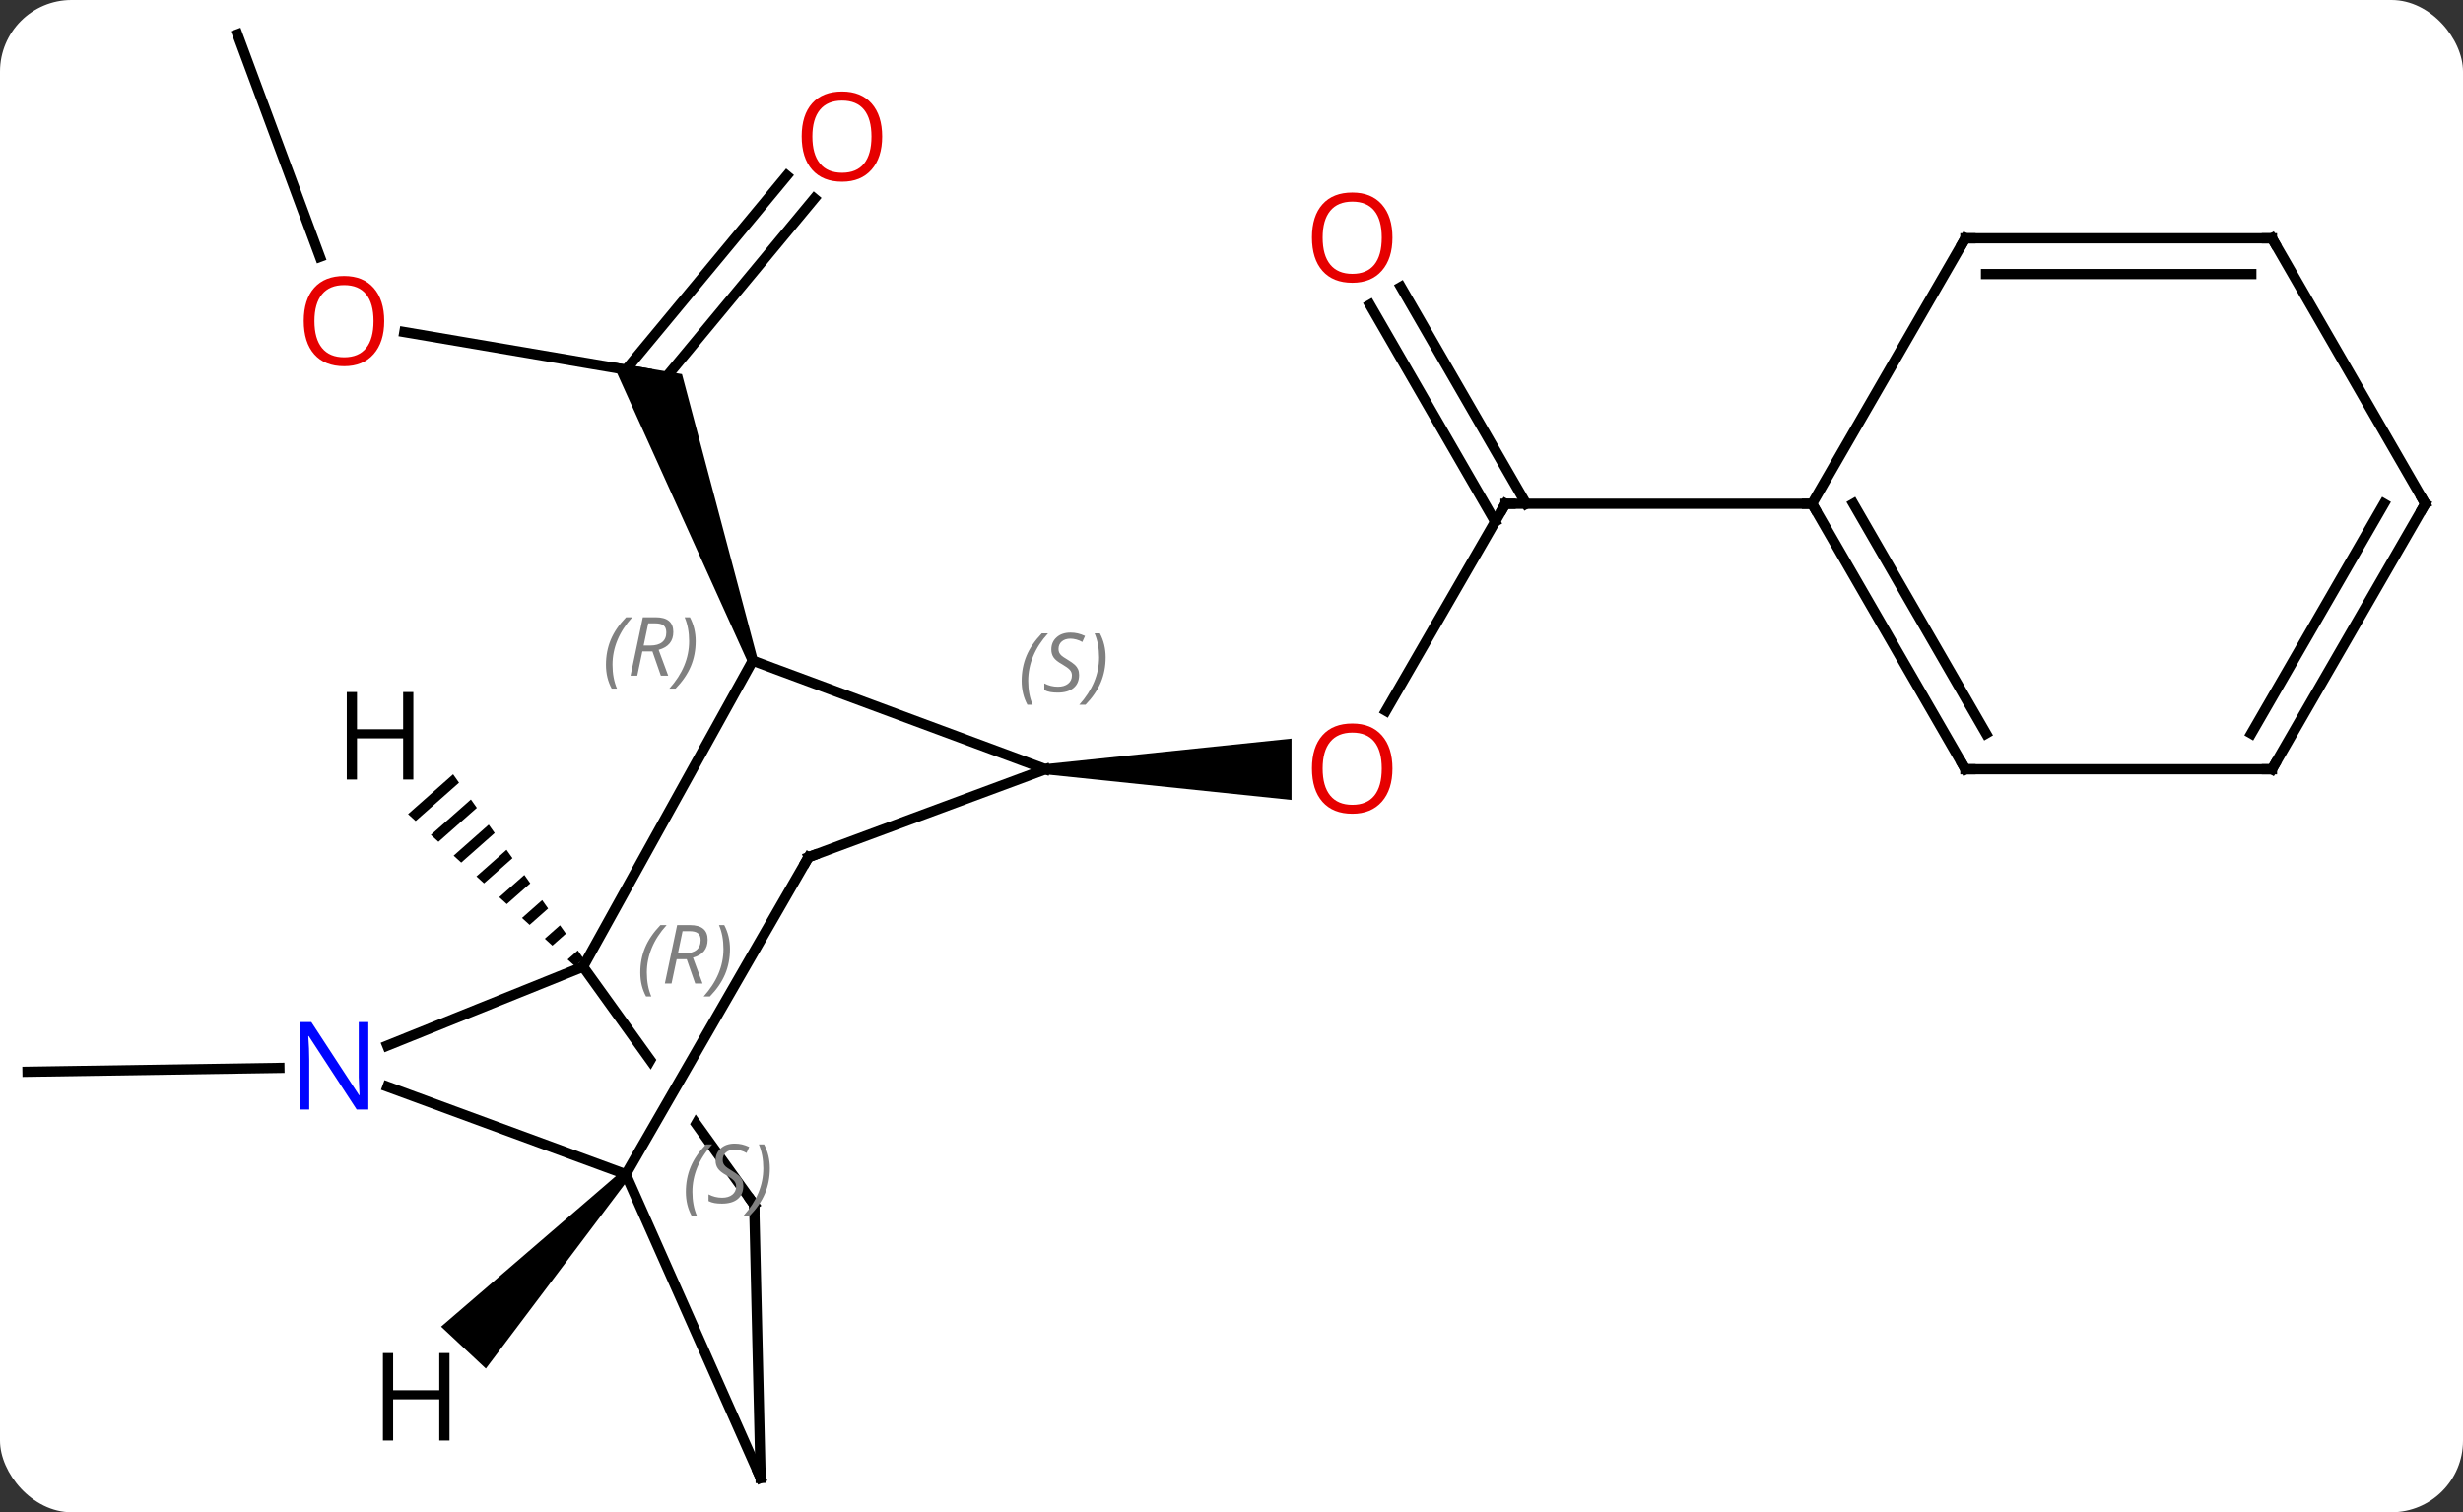 <svg width="241" viewBox="0 0 241 148" style="fill-opacity:1; color-rendering:auto; color-interpolation:auto; text-rendering:auto; stroke:black; stroke-linecap:square; stroke-miterlimit:10; shape-rendering:auto; stroke-opacity:1; fill:black; stroke-dasharray:none; font-weight:normal; stroke-width:1; font-family:'Open Sans'; font-style:normal; stroke-linejoin:miter; font-size:12; stroke-dashoffset:0; image-rendering:auto;" height="148" class="cas-substance-image" xmlns:xlink="http://www.w3.org/1999/xlink" xmlns="http://www.w3.org/2000/svg"><rect x="0" y="0" width="241" height="148" fill="#333333" stroke="none"/><svg class="cas-substance-single-component"><rect y="0" x="0" width="241" stroke="none" ry="7" rx="7" height="148" fill="white" class="cas-substance-group"/><svg y="0" x="0" width="241" viewBox="0 0 241 148" style="fill:black;" height="148" class="cas-substance-single-component-image"><svg><g><clipPath id="clipPath_cda63a725acf4fdc94dd67d4ff073b531" clipPathUnits="userSpaceOnUse"><path d="M-48.895 5.891 L-81.37 29.246 L-60.251 58.612 L-27.776 35.257 L-41.249 16.524 L-58.039 45.673 L-63.238 42.678 L-45.094 11.178 L-48.895 5.891 Z"/></clipPath><g transform="translate(120,74)" style="text-rendering:geometricPrecision; color-rendering:optimizeQuality; color-interpolation:linearRGB; stroke-linecap:butt; image-rendering:optimizeQuality;"><line y2="-41.507" y1="-37.476" x2="-80.434" x1="-56.769" style="fill:none;"/><line y2="-54.57" y1="-36.359" x2="-40.32" x1="-55.422" style="fill:none;"/><line y2="-56.804" y1="-37.815" x2="-43.014" x1="-58.761" style="fill:none;"/><path style="stroke:none;" d="M-45.878 -9.519 L-46.816 -9.171 L-60.1 -38.55 L-53.27 -37.387 Z"/><line y2="-70.644" y1="-48.865" x2="-96.768" x1="-88.697" style="fill:none;"/><line y2="-24.699" y1="-4.438" x2="27.309" x1="15.612" style="fill:none;"/><path style="stroke:none;" d="M-17.691 1.784 L-17.691 0.784 L6.372 -1.716 L6.372 4.284 Z"/><line y2="-45.918" y1="-24.699" x2="17.078" x1="29.33" style="fill:none;"/><line y2="-44.168" y1="-22.949" x2="14.047" x1="26.299" style="fill:none;"/><line y2="-24.699" y1="-24.699" x2="57.309" x1="27.309" style="fill:none;"/><line y2="30.511" y1="30.888" x2="-92.663" x1="-117.309" style="fill:none;"/><line y2="20.613" y1="-9.345" x2="-62.943" x1="-46.347" style="fill:none;"/><line y2="1.284" y1="-9.345" x2="-17.691" x1="-46.347" style="fill:none;"/><line y2="28.332" y1="20.613" x2="-82.105" x1="-62.943" style="fill:none;"/><line y2="43.89" y1="20.613" x2="-46.203" x1="-62.943" style="fill:none; clip-path:url(#clipPath_cda63a725acf4fdc94dd67d4ff073b531);"/><line y2="9.885" y1="1.284" x2="-40.887" x1="-17.691" style="fill:none;"/><line y2="40.926" y1="32.352" x2="-58.767" x1="-82.083" style="fill:none;"/><line y2="70.644" y1="43.89" x2="-45.576" x1="-46.203" style="fill:none;"/><line y2="40.926" y1="9.885" x2="-58.767" x1="-40.887" style="fill:none;"/><line y2="70.644" y1="40.926" x2="-45.576" x1="-58.767" style="fill:none;"/><line y2="1.284" y1="-24.699" x2="72.309" x1="57.309" style="fill:none;"/><line y2="-2.216" y1="-24.699" x2="74.33" x1="61.35" style="fill:none;"/><line y2="-50.679" y1="-24.699" x2="72.309" x1="57.309" style="fill:none;"/><line y2="1.284" y1="1.284" x2="102.309" x1="72.309" style="fill:none;"/><line y2="-50.679" y1="-50.679" x2="102.309" x1="72.309" style="fill:none;"/><line y2="-47.179" y1="-47.179" x2="100.288" x1="74.33" style="fill:none;"/><line y2="-24.699" y1="1.284" x2="117.309" x1="102.309" style="fill:none;"/><line y2="-24.699" y1="-2.216" x2="113.267" x1="100.288" style="fill:none;"/><line y2="-24.699" y1="-50.679" x2="117.309" x1="102.309" style="fill:none;"/><path style="stroke:none;" d="M-75.665 1.778 L-80.072 5.675 L-79.329 6.352 L-75.085 2.599 L-75.665 1.778 ZM-73.922 4.241 L-77.842 7.707 L-77.099 8.384 L-73.341 5.062 L-73.922 4.241 ZM-72.179 6.704 L-75.612 9.739 L-74.869 10.417 L-71.598 7.524 L-72.179 6.704 ZM-70.436 9.166 L-73.382 11.771 L-72.639 12.449 L-69.855 9.987 L-70.436 9.166 ZM-68.693 11.629 L-71.153 13.804 L-70.409 14.481 L-68.112 12.45 L-68.112 12.45 L-68.693 11.629 ZM-66.95 14.091 L-68.923 15.836 L-68.179 16.513 L-68.179 16.513 L-66.369 14.912 L-66.95 14.091 ZM-65.207 16.554 L-66.693 17.868 L-65.95 18.545 L-64.626 17.375 L-65.207 16.554 ZM-63.464 19.017 L-64.463 19.9 L-63.72 20.578 L-62.883 19.838 L-62.883 19.838 L-63.464 19.017 Z"/><path style="stroke:none;" d="M-59.132 40.584 L-58.402 41.268 L-72.46 59.935 L-76.84 55.834 Z"/></g><g transform="translate(120,74)" style="fill:rgb(230,0,0); text-rendering:geometricPrecision; color-rendering:optimizeQuality; image-rendering:optimizeQuality; font-family:'Open Sans'; stroke:rgb(230,0,0); color-interpolation:linearRGB;"><path style="stroke:none;" d="M-82.406 -42.583 Q-82.406 -40.521 -83.445 -39.341 Q-84.484 -38.161 -86.327 -38.161 Q-88.218 -38.161 -89.249 -39.325 Q-90.281 -40.49 -90.281 -42.599 Q-90.281 -44.693 -89.249 -45.841 Q-88.218 -46.99 -86.327 -46.99 Q-84.468 -46.99 -83.437 -45.818 Q-82.406 -44.646 -82.406 -42.583 ZM-89.234 -42.583 Q-89.234 -40.849 -88.491 -39.943 Q-87.749 -39.036 -86.327 -39.036 Q-84.906 -39.036 -84.179 -39.935 Q-83.452 -40.833 -83.452 -42.583 Q-83.452 -44.318 -84.179 -45.208 Q-84.906 -46.099 -86.327 -46.099 Q-87.749 -46.099 -88.491 -45.2 Q-89.234 -44.302 -89.234 -42.583 Z"/><path style="stroke:none;" d="M-33.682 -60.637 Q-33.682 -58.575 -34.722 -57.395 Q-35.761 -56.215 -37.604 -56.215 Q-39.495 -56.215 -40.526 -57.38 Q-41.557 -58.544 -41.557 -60.653 Q-41.557 -62.747 -40.526 -63.895 Q-39.495 -65.044 -37.604 -65.044 Q-35.745 -65.044 -34.714 -63.872 Q-33.682 -62.7 -33.682 -60.637 ZM-40.511 -60.637 Q-40.511 -58.903 -39.768 -57.997 Q-39.026 -57.09 -37.604 -57.09 Q-36.182 -57.09 -35.456 -57.989 Q-34.729 -58.887 -34.729 -60.637 Q-34.729 -62.372 -35.456 -63.262 Q-36.182 -64.153 -37.604 -64.153 Q-39.026 -64.153 -39.768 -63.255 Q-40.511 -62.356 -40.511 -60.637 Z"/><path style="stroke:none;" d="M16.247 1.214 Q16.247 3.276 15.207 4.456 Q14.168 5.636 12.325 5.636 Q10.434 5.636 9.403 4.471 Q8.371 3.307 8.371 1.198 Q8.371 -0.896 9.403 -2.044 Q10.434 -3.193 12.325 -3.193 Q14.184 -3.193 15.215 -2.021 Q16.247 -0.849 16.247 1.214 ZM9.418 1.214 Q9.418 2.948 10.161 3.854 Q10.903 4.761 12.325 4.761 Q13.746 4.761 14.473 3.862 Q15.2 2.964 15.2 1.214 Q15.2 -0.521 14.473 -1.411 Q13.746 -2.302 12.325 -2.302 Q10.903 -2.302 10.161 -1.403 Q9.418 -0.505 9.418 1.214 Z"/></g><g transform="translate(120,74)" style="stroke-linecap:butt; text-rendering:geometricPrecision; color-rendering:optimizeQuality; image-rendering:optimizeQuality; font-family:'Open Sans'; color-interpolation:linearRGB; stroke-miterlimit:5;"><path style="fill:none;" d="M27.059 -24.266 L27.309 -24.699 L27.809 -24.699"/><path style="fill:rgb(230,0,0); stroke:none;" d="M16.247 -50.749 Q16.247 -48.687 15.207 -47.507 Q14.168 -46.327 12.325 -46.327 Q10.434 -46.327 9.403 -47.492 Q8.371 -48.656 8.371 -50.765 Q8.371 -52.859 9.403 -54.007 Q10.434 -55.156 12.325 -55.156 Q14.184 -55.156 15.215 -53.984 Q16.247 -52.812 16.247 -50.749 ZM9.418 -50.749 Q9.418 -49.015 10.161 -48.109 Q10.903 -47.202 12.325 -47.202 Q13.746 -47.202 14.473 -48.101 Q15.2 -48.999 15.2 -50.749 Q15.2 -52.484 14.473 -53.374 Q13.746 -54.265 12.325 -54.265 Q10.903 -54.265 10.161 -53.367 Q9.418 -52.468 9.418 -50.749 Z"/></g><g transform="translate(120,74)" style="stroke-linecap:butt; font-size:8.4px; fill:gray; text-rendering:geometricPrecision; image-rendering:optimizeQuality; color-rendering:optimizeQuality; font-family:'Open Sans'; font-style:italic; stroke:gray; color-interpolation:linearRGB; stroke-miterlimit:5;"><path style="stroke:none;" d="M-60.707 -8.936 Q-60.707 -10.264 -60.238 -11.389 Q-59.77 -12.514 -58.738 -13.592 L-58.129 -13.592 Q-59.098 -12.529 -59.582 -11.357 Q-60.066 -10.186 -60.066 -8.951 Q-60.066 -7.623 -59.629 -6.607 L-60.145 -6.607 Q-60.707 -7.639 -60.707 -8.936 ZM-57.147 -10.248 L-57.647 -7.873 L-58.303 -7.873 L-57.1 -13.592 L-55.85 -13.592 Q-54.116 -13.592 -54.116 -12.154 Q-54.116 -10.795 -55.553 -10.404 L-54.616 -7.873 L-55.335 -7.873 L-56.163 -10.248 L-57.147 -10.248 ZM-56.569 -12.998 Q-56.96 -11.076 -57.022 -10.826 L-56.366 -10.826 Q-55.616 -10.826 -55.21 -11.154 Q-54.803 -11.482 -54.803 -12.107 Q-54.803 -12.576 -55.061 -12.787 Q-55.319 -12.998 -55.913 -12.998 L-56.569 -12.998 ZM-51.93 -11.248 Q-51.93 -9.92 -52.406 -8.787 Q-52.883 -7.654 -53.899 -6.607 L-54.508 -6.607 Q-52.571 -8.764 -52.571 -11.248 Q-52.571 -12.576 -53.008 -13.592 L-52.492 -13.592 Q-51.93 -12.529 -51.93 -11.248 Z"/><path style="stroke:none;" d="M-57.349 21.189 Q-57.349 19.861 -56.88 18.736 Q-56.411 17.611 -55.38 16.533 L-54.771 16.533 Q-55.739 17.596 -56.224 18.768 Q-56.708 19.939 -56.708 21.174 Q-56.708 22.502 -56.271 23.518 L-56.786 23.518 Q-57.349 22.486 -57.349 21.189 ZM-53.789 19.877 L-54.289 22.252 L-54.945 22.252 L-53.742 16.533 L-52.492 16.533 Q-50.758 16.533 -50.758 17.971 Q-50.758 19.33 -52.195 19.721 L-51.258 22.252 L-51.976 22.252 L-52.804 19.877 L-53.789 19.877 ZM-53.211 17.127 Q-53.601 19.049 -53.664 19.299 L-53.008 19.299 Q-52.258 19.299 -51.851 18.971 Q-51.445 18.643 -51.445 18.018 Q-51.445 17.549 -51.703 17.338 Q-51.961 17.127 -52.554 17.127 L-53.211 17.127 ZM-48.572 18.877 Q-48.572 20.205 -49.048 21.338 Q-49.525 22.471 -50.54 23.518 L-51.15 23.518 Q-49.212 21.361 -49.212 18.877 Q-49.212 17.549 -49.65 16.533 L-49.134 16.533 Q-48.572 17.596 -48.572 18.877 Z"/><path style="stroke:none;" d="M-20.033 -7.356 Q-20.033 -8.684 -19.564 -9.809 Q-19.095 -10.934 -18.064 -12.012 L-17.455 -12.012 Q-18.424 -10.949 -18.908 -9.777 Q-19.392 -8.606 -19.392 -7.371 Q-19.392 -6.043 -18.955 -5.027 L-19.47 -5.027 Q-20.033 -6.059 -20.033 -7.356 ZM-14.41 -7.949 Q-14.41 -7.121 -14.957 -6.668 Q-15.504 -6.215 -16.504 -6.215 Q-16.91 -6.215 -17.223 -6.27 Q-17.535 -6.324 -17.817 -6.465 L-17.817 -7.121 Q-17.192 -6.793 -16.488 -6.793 Q-15.864 -6.793 -15.489 -7.09 Q-15.114 -7.387 -15.114 -7.902 Q-15.114 -8.215 -15.317 -8.441 Q-15.52 -8.668 -16.082 -8.996 Q-16.676 -9.324 -16.902 -9.652 Q-17.129 -9.981 -17.129 -10.434 Q-17.129 -11.168 -16.613 -11.629 Q-16.098 -12.09 -15.254 -12.09 Q-14.879 -12.09 -14.543 -12.012 Q-14.207 -11.934 -13.832 -11.762 L-14.098 -11.168 Q-14.348 -11.324 -14.668 -11.41 Q-14.989 -11.496 -15.254 -11.496 Q-15.785 -11.496 -16.106 -11.223 Q-16.426 -10.949 -16.426 -10.481 Q-16.426 -10.277 -16.356 -10.129 Q-16.285 -9.981 -16.145 -9.848 Q-16.004 -9.715 -15.582 -9.465 Q-15.02 -9.121 -14.817 -8.926 Q-14.614 -8.731 -14.512 -8.496 Q-14.41 -8.262 -14.41 -7.949 ZM-11.816 -9.668 Q-11.816 -8.34 -12.292 -7.207 Q-12.769 -6.074 -13.785 -5.027 L-14.394 -5.027 Q-12.457 -7.184 -12.457 -9.668 Q-12.457 -10.996 -12.894 -12.012 L-12.378 -12.012 Q-11.816 -10.949 -11.816 -9.668 Z"/></g><g transform="translate(120,74)" style="stroke-linecap:butt; fill:rgb(0,5,255); text-rendering:geometricPrecision; color-rendering:optimizeQuality; image-rendering:optimizeQuality; font-family:'Open Sans'; stroke:rgb(0,5,255); color-interpolation:linearRGB; stroke-miterlimit:5;"><path style="stroke:none;" d="M-83.96 34.585 L-85.101 34.585 L-89.789 27.398 L-89.835 27.398 Q-89.742 28.663 -89.742 29.71 L-89.742 34.585 L-90.664 34.585 L-90.664 26.023 L-89.539 26.023 L-84.867 33.179 L-84.82 33.179 Q-84.82 33.023 -84.867 32.163 Q-84.914 31.304 -84.898 30.929 L-84.898 26.023 L-83.96 26.023 L-83.96 34.585 Z"/><path style="fill:none; stroke:black;" d="M-46.495 43.484 L-46.203 43.89 L-46.191 44.39"/><path style="fill:none; stroke:black;" d="M-40.418 9.711 L-40.887 9.885 L-41.137 10.318"/></g><g transform="translate(120,74)" style="stroke-linecap:butt; font-size:8.4px; fill:gray; text-rendering:geometricPrecision; image-rendering:optimizeQuality; color-rendering:optimizeQuality; font-family:'Open Sans'; font-style:italic; stroke:gray; color-interpolation:linearRGB; stroke-miterlimit:5;"><path style="stroke:none;" d="M-52.889 42.653 Q-52.889 41.325 -52.42 40.2 Q-51.952 39.075 -50.92 37.997 L-50.311 37.997 Q-51.28 39.059 -51.764 40.231 Q-52.249 41.403 -52.249 42.638 Q-52.249 43.966 -51.811 44.981 L-52.327 44.981 Q-52.889 43.95 -52.889 42.653 ZM-47.267 42.059 Q-47.267 42.888 -47.814 43.341 Q-48.361 43.794 -49.361 43.794 Q-49.767 43.794 -50.079 43.739 Q-50.392 43.684 -50.673 43.544 L-50.673 42.888 Q-50.048 43.216 -49.345 43.216 Q-48.72 43.216 -48.345 42.919 Q-47.97 42.622 -47.97 42.106 Q-47.97 41.794 -48.173 41.567 Q-48.376 41.341 -48.939 41.013 Q-49.532 40.684 -49.759 40.356 Q-49.986 40.028 -49.986 39.575 Q-49.986 38.841 -49.47 38.38 Q-48.954 37.919 -48.111 37.919 Q-47.736 37.919 -47.4 37.997 Q-47.064 38.075 -46.689 38.247 L-46.954 38.841 Q-47.204 38.684 -47.525 38.598 Q-47.845 38.513 -48.111 38.513 Q-48.642 38.513 -48.962 38.786 Q-49.282 39.059 -49.282 39.528 Q-49.282 39.731 -49.212 39.88 Q-49.142 40.028 -49.001 40.161 Q-48.861 40.294 -48.439 40.544 Q-47.876 40.888 -47.673 41.083 Q-47.47 41.278 -47.368 41.513 Q-47.267 41.747 -47.267 42.059 ZM-44.672 40.341 Q-44.672 41.669 -45.149 42.802 Q-45.625 43.934 -46.641 44.981 L-47.25 44.981 Q-45.313 42.825 -45.313 40.341 Q-45.313 39.013 -45.75 37.997 L-45.235 37.997 Q-44.672 39.059 -44.672 40.341 Z"/><path style="fill:none; stroke:black;" d="M-45.588 70.144 L-45.576 70.644 L-45.779 70.187"/><path style="fill:none; stroke:black;" d="M57.559 -24.266 L57.309 -24.699 L56.809 -24.699"/><path style="fill:none; stroke:black;" d="M72.059 0.851 L72.309 1.284 L72.809 1.284"/><path style="fill:none; stroke:black;" d="M72.059 -50.246 L72.309 -50.679 L72.809 -50.679"/><path style="fill:none; stroke:black;" d="M101.809 1.284 L102.309 1.284 L102.559 0.851"/><path style="fill:none; stroke:black;" d="M101.809 -50.679 L102.309 -50.679 L102.559 -50.246"/><path style="fill:none; stroke:black;" d="M117.059 -24.266 L117.309 -24.699 L117.059 -25.132"/></g><g transform="translate(120,74)" style="stroke-linecap:butt; text-rendering:geometricPrecision; color-rendering:optimizeQuality; image-rendering:optimizeQuality; font-family:'Open Sans'; color-interpolation:linearRGB; stroke-miterlimit:5;"><path style="stroke:none;" d="M-79.554 2.29 L-80.554 2.29 L-80.554 -1.741 L-85.07 -1.741 L-85.07 2.29 L-86.07 2.29 L-86.07 -6.272 L-85.07 -6.272 L-85.07 -2.632 L-80.554 -2.632 L-80.554 -6.272 L-79.554 -6.272 L-79.554 2.29 Z"/><path style="stroke:none;" d="M-76.017 66.979 L-77.017 66.979 L-77.017 62.948 L-81.533 62.948 L-81.533 66.979 L-82.533 66.979 L-82.533 58.417 L-81.533 58.417 L-81.533 62.057 L-77.017 62.057 L-77.017 58.417 L-76.017 58.417 L-76.017 66.979 Z"/></g></g></svg></svg></svg></svg>